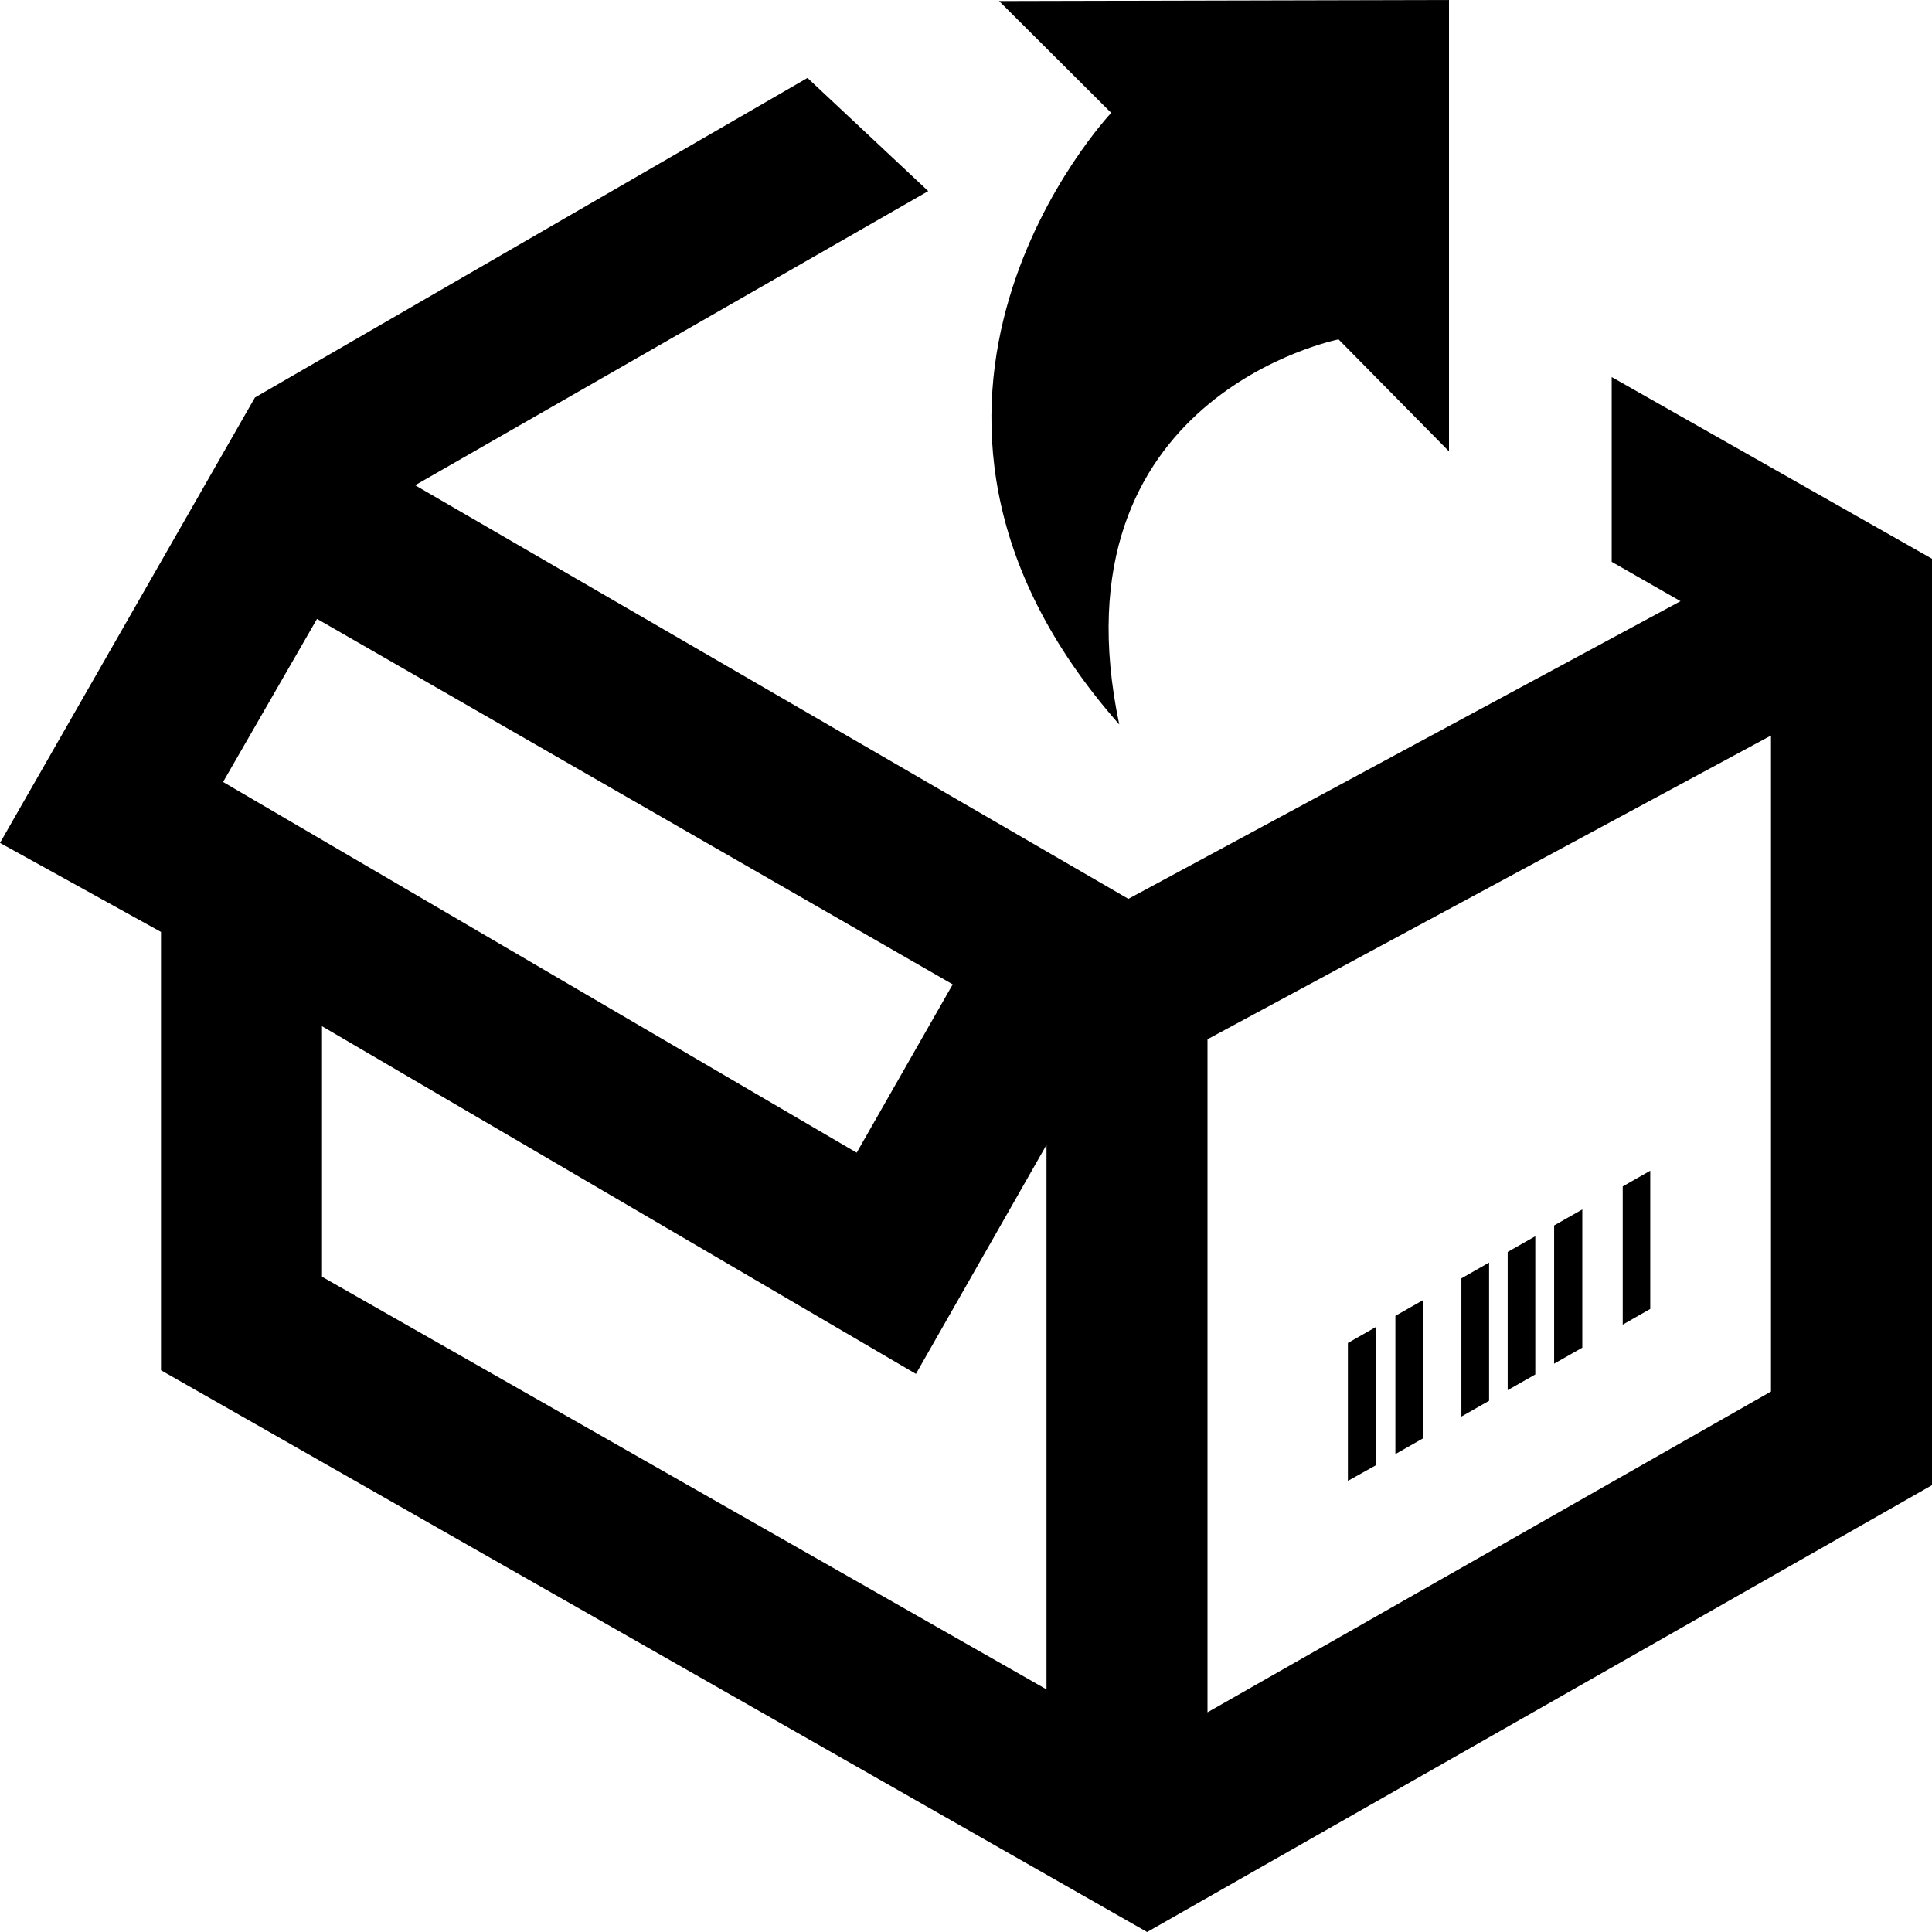 <svg xmlns="http://www.w3.org/2000/svg" width="24" height="24" viewBox="0 0 24 24"><path d="M13.904 9c-3.514-3.984-.1-7.598-.1-7.598l-1.393-1.389 5.589-.013v5.607l-1.372-1.391c0 .001-3.581.706-2.724 4.784zm5.752 6.024l-.35.199v1.717l.35-.199v-1.717zm.844-.481l-.342.195v1.717l.342-.195v-1.717zm-3.407 1.941l-.349.199v1.713l.349-.195v-1.717zm1.979-1.127l-.343.195v1.717l.343-.195v-1.717zm.949-10.673v2.295l.855.489-6.859 3.698-8.86-5.138 6.374-3.654-1.5-1.406-6.864 3.97-3.167 5.533 2 1.106v5.445l12.25 6.978 9.75-5.551v-11.508l-3.979-2.257zm-16.083 3.004l7.897 4.54-1.193 2.091-7.871-4.605 1.167-2.026zm9.062 13.298l-9-5.126v-3.112l5.632 3.297 1.746 1.022 1.002-1.757.62-1.088v6.764zm9-3.7l-7 3.985v-8.361l7-3.773v8.149zm-4.323-1.135l-.343.195v1.717l.343-.195v-1.717zm.821-.467l-.344.196v1.717l.344-.196v-1.717z"/></svg>